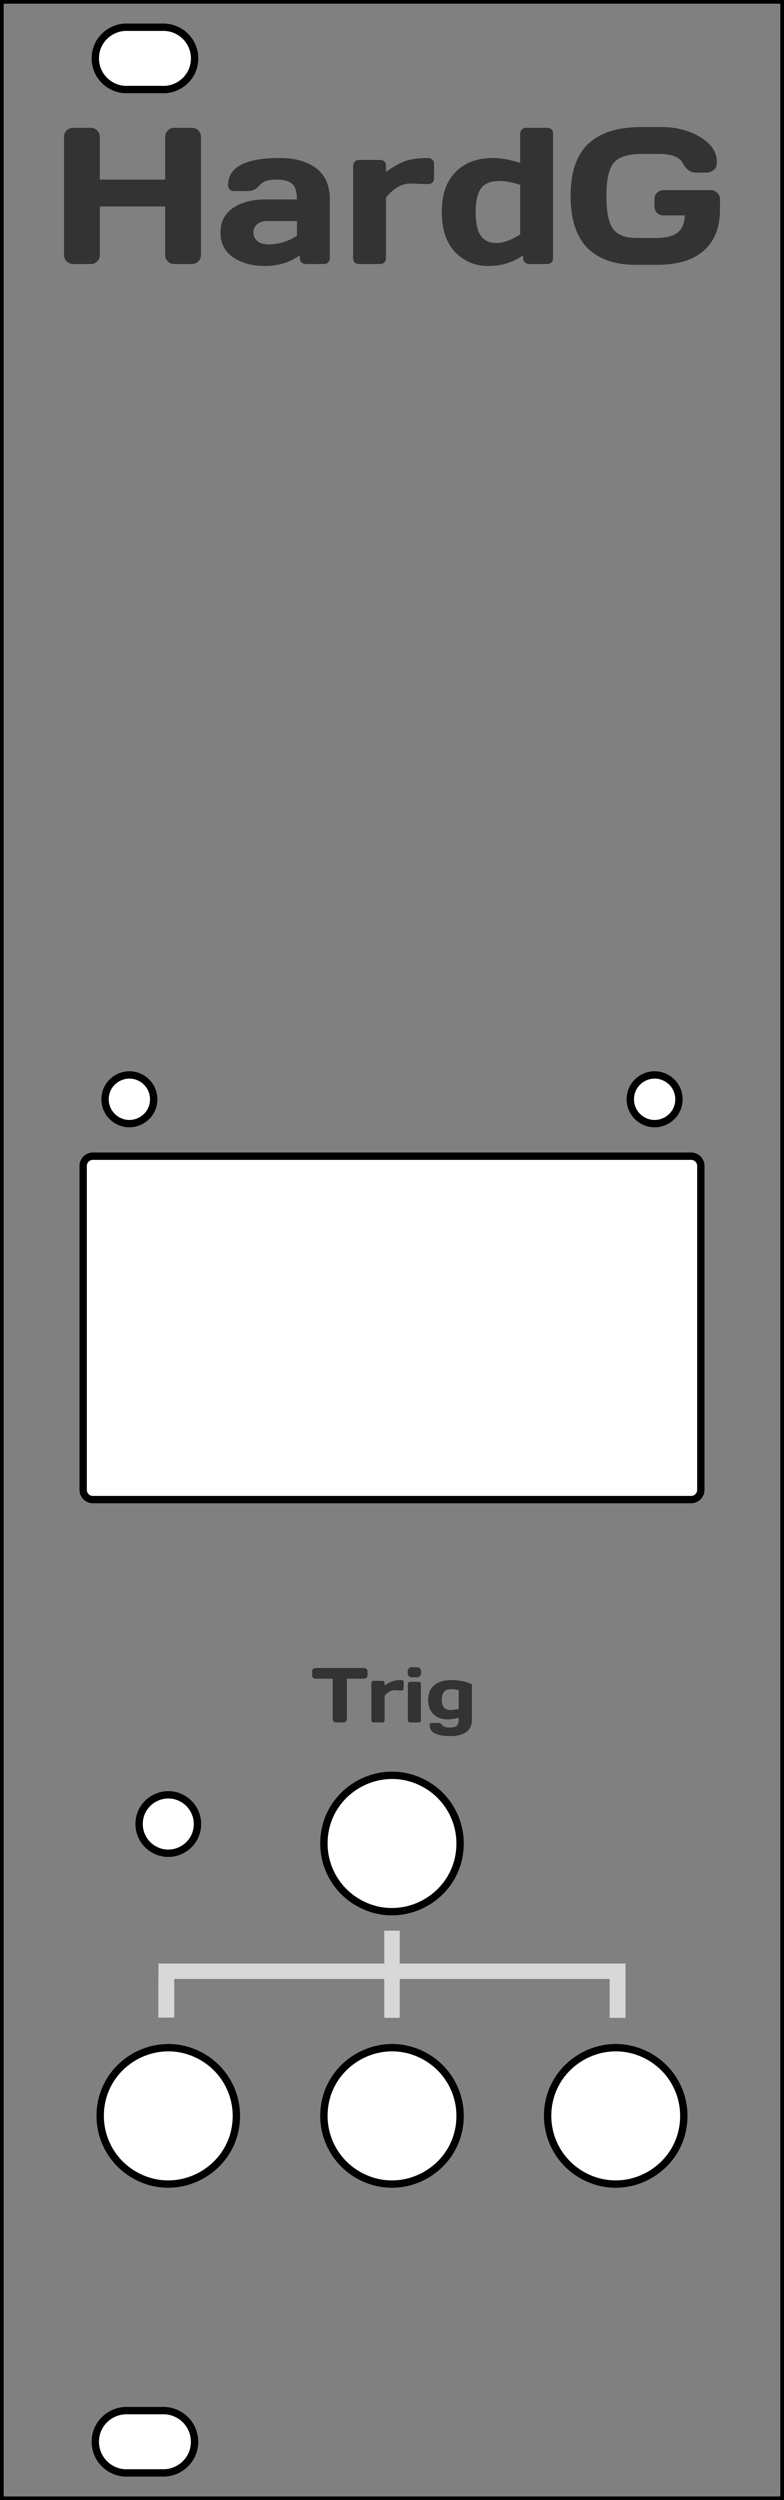 <?xml version="1.0" encoding="utf-8"?>
<svg width="40.300mm" height="128.500mm" version="1.1" viewBox="0 0 40.300 128.500" xmlns="http://www.w3.org/2000/svg">
  <rect x="0" y="0" width="40.300" height="128.500" fill="#808080" stroke="none"/>
  <desc>Created with the Front Panel Designer by the export of the file 'panelV11.fpd'.</desc>
  <path d="M 4.899 125.5 C 4.899 124.534 5.719 123.852 6.588 123.9 L 8.25 123.9 C 8.262 123.9 8.275 123.9 8.287 123.901 C 8.589 123.878 8.906 123.943 9.201 124.113 C 9.696 124.399 10.001 124.927 10.001 125.499 C 10.001 126.47 9.173 127.153 8.301 127.098 C 8.284 127.099 8.267 127.1 8.25 127.1 L 6.584 127.1 C 6.29 127.116 5.985 127.051 5.699 126.886 C 5.204 126.6 4.899 126.072 4.899 125.5 Z" fill="#ffffff" fill-opacity="1" vector-effect="non-scaling-stroke" stroke="#000000" stroke-width="0.100mm" stroke-opacity="1" fill-rule="evenodd" style="stroke-linecap: round; stroke-linejoin: round; stroke-opacity: 1;"/>
  <path d="M 8.25 1.4 C 8.271 1.4 8.291 1.401 8.311 1.402 C 8.607 1.385 8.915 1.45 9.203 1.616 C 9.698 1.902 10.003 2.43 10.003 3.002 C 10.003 3.982 9.159 4.669 8.277 4.6 C 8.268 4.6 8.259 4.6 8.25 4.6 L 6.6 4.6 C 6.301 4.62 5.99 4.555 5.699 4.387 C 5.204 4.101 4.899 3.573 4.899 3.001 C 4.899 2.042 5.706 1.364 6.567 1.4 Z" fill="#ffffff" fill-opacity="1" vector-effect="non-scaling-stroke" stroke="#000000" stroke-width="0.100mm" stroke-opacity="1" fill-rule="evenodd" style="stroke-linecap: round; stroke-linejoin: round; stroke-opacity: 1;"/>
  <path d="M 16.65 108.75 C 16.65 106.056 19.567 104.372 21.9 105.719 C 22.983 106.344 23.65 107.5 23.65 108.75 C 23.65 111.444 20.733 113.128 18.4 111.781 C 17.317 111.156 16.65 110 16.65 108.75" fill="#ffffff" fill-opacity="1" vector-effect="non-scaling-stroke" stroke="#000000" stroke-width="0.100mm" stroke-opacity="1" fill-rule="evenodd" style="stroke-linecap: round; stroke-linejoin: round; stroke-opacity: 1;"/>
  <path d="M 28.15 108.75 C 28.15 106.056 31.067 104.372 33.4 105.719 C 34.483 106.344 35.15 107.5 35.15 108.75 C 35.15 111.444 32.233 113.128 29.9 111.781 C 28.817 111.156 28.15 110 28.15 108.75" fill="#ffffff" fill-opacity="1" vector-effect="non-scaling-stroke" stroke="#000000" stroke-width="0.100mm" stroke-opacity="1" fill-rule="evenodd" style="stroke-linecap: round; stroke-linejoin: round; stroke-opacity: 1;"/>
  <path d="M 5.15 108.75 C 5.15 106.056 8.067 104.372 10.4 105.719 C 11.483 106.344 12.15 107.5 12.15 108.75 C 12.15 111.444 9.233 113.128 6.9 111.781 C 5.817 111.156 5.15 110 5.15 108.75" fill="#ffffff" fill-opacity="1" vector-effect="non-scaling-stroke" stroke="#000000" stroke-width="0.100mm" stroke-opacity="1" fill-rule="evenodd" style="stroke-linecap: round; stroke-linejoin: round; stroke-opacity: 1;"/>
  <path d="M 16.65 94.75 C 16.65 92.056 19.567 90.372 21.9 91.719 C 22.983 92.344 23.65 93.5 23.65 94.75 C 23.65 97.444 20.733 99.128 18.4 97.781 C 17.317 97.156 16.65 96 16.65 94.75" fill="#ffffff" fill-opacity="1" vector-effect="non-scaling-stroke" stroke="#000000" stroke-width="0.100mm" stroke-opacity="1" fill-rule="evenodd" style="stroke-linecap: round; stroke-linejoin: round; stroke-opacity: 1;"/>
  <path d="M 4.275 76.575 C 4.275 76.851 4.499 77.075 4.775 77.075 L 35.525 77.075 C 35.801 77.075 36.025 76.851 36.025 76.575 L 36.025 59.925 C 36.025 59.649 35.801 59.425 35.525 59.425 L 4.775 59.425 C 4.499 59.425 4.275 59.649 4.275 59.925 L 4.275 76.575" fill="#ffffff" fill-opacity="1" vector-effect="non-scaling-stroke" stroke="#000000" stroke-width="0.100mm" stroke-opacity="1" fill-rule="evenodd" style="stroke-linecap: round; stroke-linejoin: round; stroke-opacity: 1;"/>
  <path d="M 7.15 93.75 C 7.15 92.595 8.4 91.874 9.4 92.451 C 9.864 92.719 10.15 93.214 10.15 93.75 C 10.15 94.905 8.9 95.626 7.9 95.049 C 7.436 94.781 7.15 94.286 7.15 93.75" fill="#ffffff" fill-opacity="1" vector-effect="non-scaling-stroke" stroke="#000000" stroke-width="0.100mm" stroke-opacity="1" fill-rule="evenodd" style="stroke-linecap: round; stroke-linejoin: round; stroke-opacity: 1;"/>
  <path d="M 5.4 56.5 C 5.4 55.538 6.442 54.936 7.275 55.417 C 7.662 55.641 7.9 56.053 7.9 56.5 C 7.9 57.462 6.858 58.064 6.025 57.583 C 5.638 57.359 5.4 56.947 5.4 56.5" fill="#ffffff" fill-opacity="1" vector-effect="non-scaling-stroke" stroke="#000000" stroke-width="0.100mm" stroke-opacity="1" fill-rule="evenodd" style="stroke-linecap: round; stroke-linejoin: round; stroke-opacity: 1;"/>
  <path d="M 32.4 56.5 C 32.4 55.538 33.442 54.936 34.275 55.417 C 34.662 55.641 34.9 56.053 34.9 56.5 C 34.9 57.462 33.858 58.064 33.025 57.583 C 32.638 57.359 32.4 56.947 32.4 56.5" fill="#ffffff" fill-opacity="1" vector-effect="non-scaling-stroke" stroke="#000000" stroke-width="0.100mm" stroke-opacity="1" fill-rule="evenodd" style="stroke-linecap: round; stroke-linejoin: round; stroke-opacity: 1;"/>
  <path d="M 40.3 0 L 40.3 128.5 L 0 128.5 L 0 0 L 40.3 0" fill="none" vector-effect="non-scaling-stroke" stroke="#000000" stroke-width="0.100mm" stroke-opacity="1" fill-rule="evenodd" style="stroke-linecap: round; stroke-linejoin: round; stroke-opacity: 1;"/>
  <path d="M 3.291 13.111 L 3.291 7.031 C 3.291 6.904 3.334 6.794 3.421 6.701 C 3.514 6.614 3.628 6.571 3.761 6.571 L 4.671 6.571 C 4.798 6.571 4.904 6.614 4.991 6.701 C 5.084 6.794 5.131 6.904 5.131 7.031 L 5.131 9.231 L 8.491 9.231 L 8.491 7.031 C 8.491 6.904 8.538 6.794 8.631 6.701 C 8.718 6.614 8.824 6.571 8.951 6.571 L 9.861 6.571 C 9.994 6.571 10.104 6.614 10.191 6.701 C 10.284 6.794 10.331 6.904 10.331 7.031 L 10.331 13.111 C 10.331 13.238 10.284 13.348 10.191 13.441 C 10.098 13.528 9.988 13.571 9.861 13.571 L 8.951 13.571 C 8.824 13.571 8.718 13.528 8.631 13.441 C 8.538 13.354 8.491 13.248 8.491 13.121 L 8.491 10.611 L 5.131 10.611 L 5.131 13.121 C 5.131 13.248 5.084 13.354 4.991 13.441 C 4.904 13.528 4.798 13.571 4.671 13.571 L 3.761 13.571 C 3.634 13.571 3.524 13.528 3.431 13.441 C 3.338 13.348 3.291 13.238 3.291 13.111 Z M 11.973 13.221 C 11.546 12.921 11.333 12.498 11.333 11.951 C 11.333 11.404 11.546 10.984 11.973 10.691 C 12.406 10.398 12.963 10.251 13.643 10.251 L 15.263 10.251 C 15.263 9.871 15.183 9.604 15.023 9.451 C 14.863 9.304 14.583 9.231 14.183 9.231 C 13.783 9.231 13.503 9.328 13.343 9.521 C 13.183 9.721 12.986 9.821 12.753 9.821 L 12.023 9.821 C 11.936 9.821 11.863 9.791 11.803 9.731 C 11.75 9.678 11.723 9.608 11.723 9.521 C 11.723 8.588 12.61 8.121 14.383 8.121 C 15.156 8.121 15.776 8.294 16.243 8.641 C 16.716 8.988 16.953 9.524 16.953 10.251 L 16.953 13.271 C 16.953 13.358 16.923 13.431 16.863 13.491 C 16.81 13.544 16.74 13.571 16.653 13.571 L 15.713 13.571 C 15.626 13.571 15.553 13.541 15.493 13.481 C 15.44 13.428 15.413 13.358 15.413 13.271 L 15.413 13.121 C 14.9 13.488 14.306 13.671 13.633 13.671 C 12.96 13.671 12.406 13.521 11.973 13.221 Z M 13.763 11.361 C 13.536 11.361 13.356 11.414 13.223 11.521 C 13.09 11.634 13.023 11.778 13.023 11.951 C 13.023 12.131 13.093 12.278 13.233 12.391 C 13.366 12.504 13.56 12.561 13.813 12.561 C 14.313 12.561 14.796 12.414 15.263 12.121 L 15.263 11.361 L 13.763 11.361 Z M 22.011 9.461 L 21.851 9.461 L 21.101 9.431 C 20.661 9.431 20.241 9.671 19.841 10.151 L 19.841 13.271 C 19.841 13.358 19.811 13.431 19.751 13.491 C 19.698 13.544 19.628 13.571 19.541 13.571 L 18.451 13.571 C 18.364 13.571 18.291 13.544 18.231 13.491 C 18.178 13.431 18.151 13.358 18.151 13.271 L 18.151 8.521 C 18.151 8.434 18.181 8.361 18.241 8.301 C 18.294 8.248 18.364 8.221 18.451 8.221 L 19.541 8.221 C 19.628 8.221 19.701 8.248 19.761 8.301 C 19.814 8.361 19.841 8.434 19.841 8.521 L 19.841 8.831 C 20.174 8.591 20.494 8.411 20.801 8.291 C 21.108 8.178 21.511 8.121 22.011 8.121 C 22.098 8.121 22.171 8.151 22.231 8.211 C 22.284 8.264 22.311 8.334 22.311 8.421 L 22.311 9.161 C 22.311 9.248 22.284 9.321 22.231 9.381 C 22.171 9.434 22.098 9.461 22.011 9.461 Z M 25.099 13.671 C 24.419 13.671 23.849 13.431 23.389 12.951 C 22.936 12.471 22.709 11.784 22.709 10.891 C 22.709 9.998 22.946 9.314 23.419 8.841 C 23.892 8.361 24.529 8.121 25.329 8.121 C 25.742 8.121 26.212 8.204 26.739 8.371 L 26.739 6.871 C 26.739 6.784 26.769 6.711 26.829 6.651 C 26.882 6.598 26.952 6.571 27.039 6.571 L 28.129 6.571 C 28.216 6.571 28.289 6.598 28.349 6.651 C 28.402 6.711 28.429 6.784 28.429 6.871 L 28.429 13.271 C 28.429 13.358 28.402 13.428 28.349 13.481 C 28.289 13.541 28.216 13.571 28.129 13.571 L 27.189 13.571 C 27.102 13.571 27.032 13.541 26.979 13.481 C 26.919 13.428 26.889 13.358 26.889 13.271 L 26.889 13.121 C 26.376 13.488 25.779 13.671 25.099 13.671 Z M 25.679 9.301 C 25.232 9.301 24.916 9.428 24.729 9.681 C 24.542 9.934 24.449 10.338 24.449 10.891 C 24.449 11.451 24.536 11.858 24.709 12.111 C 24.889 12.364 25.156 12.491 25.509 12.491 C 25.862 12.491 26.272 12.344 26.739 12.051 L 26.739 9.501 C 26.319 9.368 25.966 9.301 25.679 9.301 Z M 32.68 13.611 C 31.6 13.611 30.77 13.321 30.19 12.741 C 29.616 12.154 29.33 11.261 29.33 10.061 C 29.33 8.861 29.63 7.974 30.23 7.401 C 30.836 6.821 31.743 6.531 32.95 6.531 L 34.04 6.531 C 34.76 6.531 35.41 6.701 35.99 7.041 C 36.563 7.388 36.85 7.818 36.85 8.331 C 36.85 8.524 36.793 8.661 36.68 8.741 C 36.566 8.828 36.456 8.871 36.35 8.871 L 35.77 8.871 C 35.49 8.871 35.266 8.711 35.1 8.391 C 34.933 8.071 34.523 7.911 33.87 7.911 L 33 7.911 C 32.286 7.911 31.803 8.064 31.55 8.371 C 31.296 8.678 31.17 9.241 31.17 10.061 C 31.17 10.881 31.283 11.448 31.51 11.761 C 31.736 12.074 32.143 12.231 32.73 12.231 L 33.73 12.231 C 34.256 12.231 34.633 12.131 34.86 11.931 C 35.08 11.731 35.193 11.444 35.2 11.071 L 34.1 11.071 C 33.973 11.071 33.863 11.028 33.77 10.941 C 33.683 10.848 33.64 10.738 33.64 10.611 L 33.64 10.231 C 33.64 10.104 33.683 9.998 33.77 9.911 C 33.863 9.818 33.973 9.771 34.1 9.771 L 36.55 9.771 C 36.676 9.771 36.783 9.818 36.87 9.911 C 36.963 9.998 37.01 10.104 37.01 10.231 L 37.01 10.771 C 37.01 11.684 36.736 12.384 36.19 12.871 C 35.643 13.364 34.84 13.611 33.78 13.611 L 32.68 13.611 Z" style="fill: rgb(51, 51, 51); white-space: pre;"/>
  <path d="M 16.042 86.1 L 16.042 85.91 C 16.042 85.857 16.059 85.813 16.092 85.78 C 16.125 85.747 16.169 85.73 16.222 85.73 L 18.702 85.73 C 18.755 85.73 18.802 85.747 18.842 85.78 C 18.875 85.813 18.892 85.857 18.892 85.91 L 18.892 86.1 C 18.892 86.153 18.875 86.197 18.842 86.23 C 18.802 86.263 18.755 86.28 18.702 86.28 L 17.832 86.28 L 17.832 88.35 C 17.832 88.403 17.815 88.447 17.782 88.48 C 17.742 88.513 17.699 88.53 17.652 88.53 L 17.282 88.53 C 17.229 88.53 17.185 88.513 17.152 88.48 C 17.119 88.447 17.102 88.403 17.102 88.35 L 17.102 86.28 L 16.222 86.28 C 16.169 86.28 16.125 86.263 16.092 86.23 C 16.059 86.197 16.042 86.153 16.042 86.1 Z M 20.631 86.89 L 20.571 86.89 L 20.271 86.87 C 20.098 86.87 19.931 86.967 19.771 87.16 L 19.771 88.41 C 19.771 88.443 19.758 88.473 19.731 88.5 C 19.711 88.52 19.684 88.53 19.651 88.53 L 19.211 88.53 C 19.178 88.53 19.148 88.52 19.121 88.5 C 19.101 88.473 19.091 88.443 19.091 88.41 L 19.091 86.51 C 19.091 86.477 19.101 86.447 19.121 86.42 C 19.148 86.4 19.178 86.39 19.211 86.39 L 19.651 86.39 C 19.684 86.39 19.711 86.4 19.731 86.42 C 19.758 86.447 19.771 86.477 19.771 86.51 L 19.771 86.63 C 19.904 86.537 20.031 86.467 20.151 86.42 C 20.271 86.373 20.431 86.35 20.631 86.35 C 20.671 86.35 20.701 86.36 20.721 86.38 C 20.741 86.407 20.751 86.437 20.751 86.47 L 20.751 86.77 C 20.751 86.803 20.741 86.83 20.721 86.85 C 20.701 86.877 20.671 86.89 20.631 86.89 Z M 20.956 85.98 L 20.956 85.91 C 20.956 85.843 20.976 85.79 21.016 85.75 C 21.056 85.71 21.109 85.69 21.176 85.69 L 21.426 85.69 C 21.493 85.69 21.546 85.71 21.586 85.75 C 21.626 85.79 21.646 85.843 21.646 85.91 L 21.646 85.98 C 21.646 86.047 21.626 86.103 21.586 86.15 C 21.546 86.19 21.493 86.21 21.426 86.21 L 21.176 86.21 C 21.109 86.21 21.056 86.19 21.016 86.15 C 20.976 86.103 20.956 86.047 20.956 85.98 Z M 20.966 88.41 L 20.966 86.56 C 20.966 86.52 20.976 86.49 20.996 86.47 C 21.023 86.45 21.053 86.44 21.086 86.44 L 21.516 86.44 C 21.556 86.44 21.586 86.45 21.606 86.47 C 21.626 86.497 21.636 86.527 21.636 86.56 L 21.636 88.41 C 21.636 88.443 21.626 88.473 21.606 88.5 C 21.586 88.52 21.556 88.53 21.516 88.53 L 21.086 88.53 C 21.046 88.53 21.016 88.52 20.996 88.5 C 20.976 88.473 20.966 88.443 20.966 88.41 Z M 22.998 88.37 C 22.698 88.37 22.458 88.28 22.278 88.1 C 22.098 87.92 22.008 87.673 22.008 87.36 C 22.008 87.04 22.111 86.793 22.318 86.62 C 22.524 86.44 22.821 86.35 23.208 86.35 C 23.394 86.35 23.591 86.37 23.798 86.41 C 23.998 86.457 24.151 86.51 24.258 86.57 L 24.258 88.38 C 24.258 88.667 24.161 88.88 23.968 89.02 C 23.774 89.16 23.504 89.23 23.158 89.23 C 22.818 89.23 22.554 89.187 22.368 89.1 C 22.181 89.013 22.088 88.87 22.088 88.67 C 22.088 88.637 22.098 88.607 22.118 88.58 C 22.138 88.56 22.168 88.55 22.208 88.55 L 22.498 88.55 C 22.591 88.55 22.664 88.583 22.718 88.65 C 22.791 88.743 22.918 88.79 23.098 88.79 C 23.284 88.79 23.411 88.76 23.478 88.7 C 23.544 88.64 23.578 88.533 23.578 88.38 L 23.578 88.29 C 23.371 88.343 23.178 88.37 22.998 88.37 Z M 23.168 86.82 C 22.861 86.82 22.708 87 22.708 87.36 C 22.708 87.713 22.858 87.89 23.158 87.89 C 23.284 87.89 23.424 87.87 23.578 87.83 L 23.578 86.87 C 23.464 86.837 23.328 86.82 23.168 86.82 Z" style="fill: rgb(51, 51, 51); white-space: pre;"/>
  <rect x="19.754" y="99.233" width="0.792" height="4.478" style="fill: rgb(216, 216, 216);"/>
  <rect x="8.145" y="100.921" width="24.01" height="0.792" style="fill: rgb(216, 216, 216);"/>
  <rect x="31.339" y="101.686" width="0.816" height="2.025" style="fill: rgb(216, 216, 216);"/>
  <rect x="8.141" y="101.675" width="0.816" height="2.025" style="fill: rgb(216, 216, 216);"/>
</svg>